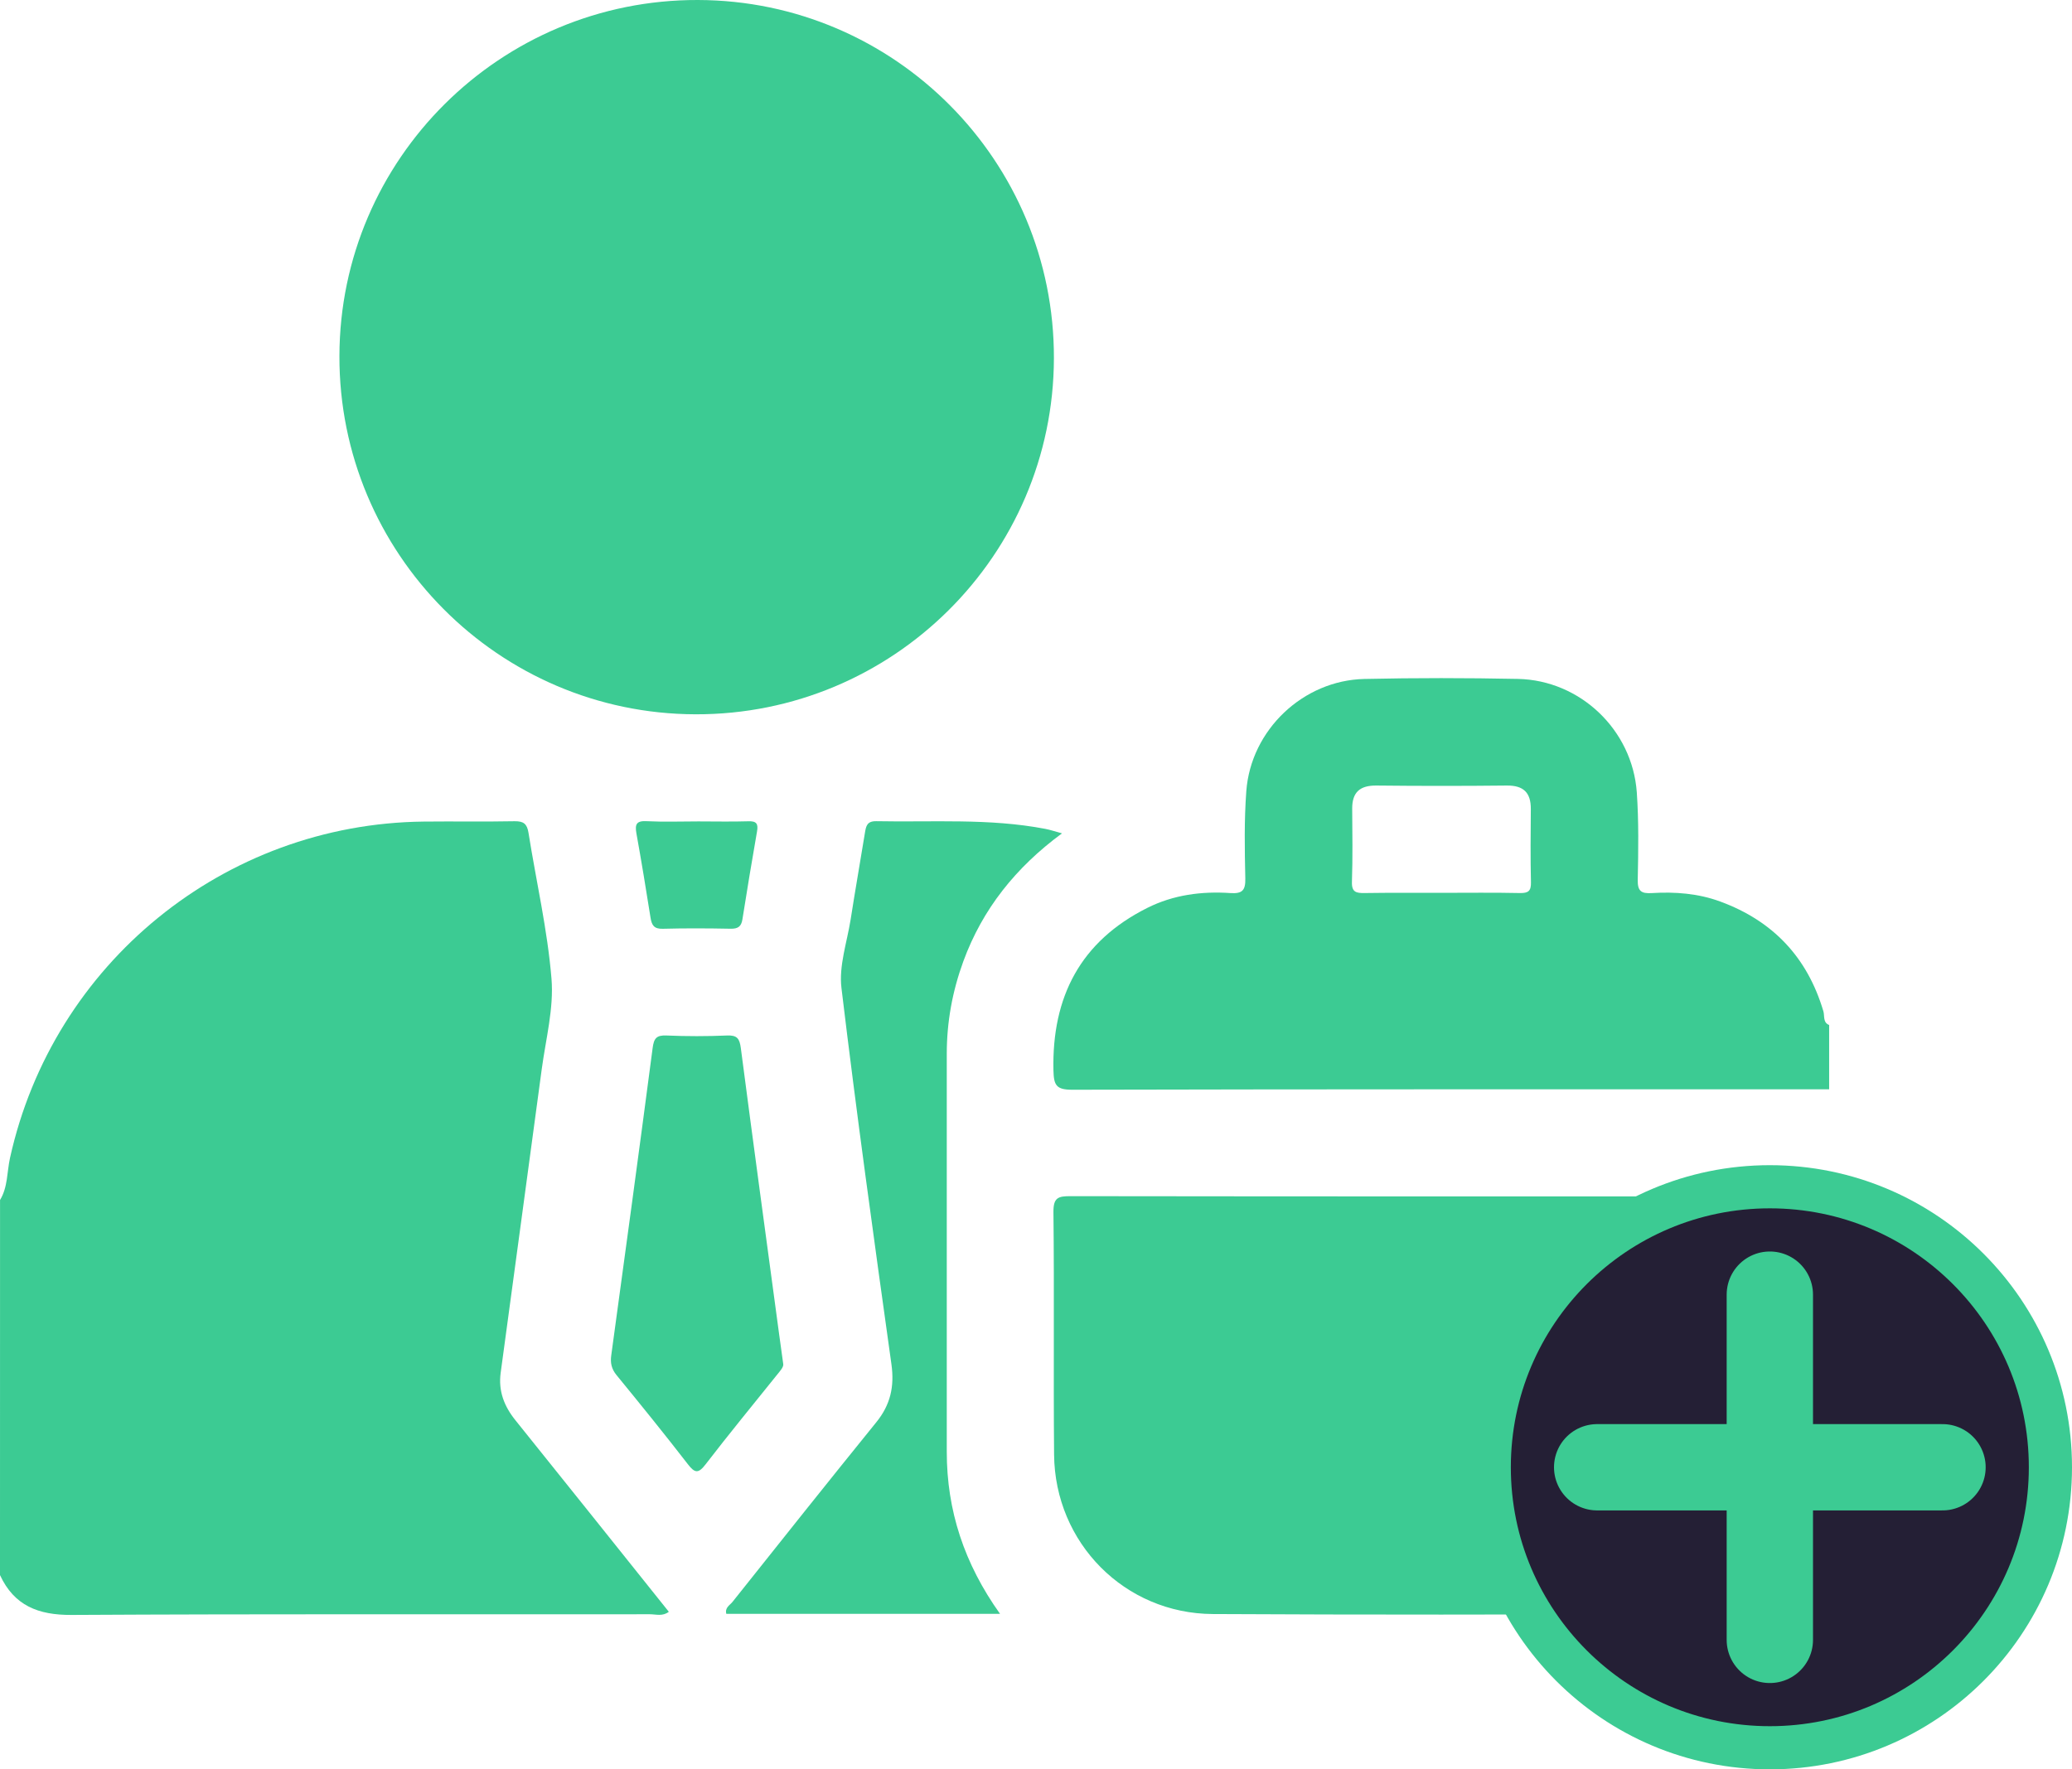 <svg width="48" height="41" viewBox="0 0 48 41" fill="none" xmlns="http://www.w3.org/2000/svg">
<path d="M0.001 27.807C0.183 27.507 0.16 27.157 0.232 26.832C1.228 22.324 5.198 19.089 9.814 19.038C10.517 19.03 11.22 19.044 11.923 19.03C12.13 19.027 12.21 19.092 12.243 19.297C12.422 20.425 12.683 21.546 12.776 22.681C12.832 23.366 12.645 24.072 12.551 24.767C12.236 27.114 11.916 29.462 11.599 31.809C11.541 32.232 11.679 32.587 11.944 32.915C13.127 34.385 14.303 35.861 15.494 37.349C15.349 37.461 15.195 37.406 15.056 37.406C10.589 37.41 6.123 37.397 1.656 37.422C0.887 37.426 0.329 37.208 0 36.499C0.001 33.601 0.001 30.704 0.001 27.807Z" fill="#3CCB93"/>
<path d="M42.374 34.428C42.23 34.485 42.252 34.63 42.218 34.739C41.732 36.324 40.341 37.397 38.681 37.402C35.152 37.416 31.624 37.42 28.096 37.401C26.054 37.39 24.438 35.754 24.419 33.708C24.402 31.833 24.425 29.958 24.404 28.085C24.401 27.747 24.518 27.718 24.799 27.718C30.658 27.726 36.515 27.724 42.373 27.724C42.374 29.959 42.374 32.194 42.374 34.428Z" fill="#3CCB93"/>
<path d="M42.374 25.242C36.53 25.242 30.687 25.238 24.843 25.252C24.467 25.253 24.412 25.147 24.404 24.801C24.367 23.097 25.033 21.812 26.579 21.038C27.182 20.735 27.839 20.649 28.509 20.695C28.779 20.712 28.855 20.63 28.849 20.358C28.834 19.684 28.822 19.005 28.872 18.333C28.977 16.915 30.187 15.765 31.608 15.733C32.793 15.707 33.978 15.708 35.164 15.732C36.607 15.762 37.814 16.913 37.918 18.359C37.965 19.031 37.954 19.708 37.94 20.384C37.934 20.647 38.017 20.71 38.264 20.695C38.804 20.662 39.341 20.702 39.852 20.891C41.071 21.339 41.871 22.183 42.241 23.435C42.272 23.539 42.225 23.693 42.374 23.752C42.374 24.249 42.374 24.745 42.374 25.242ZM33.39 20.689C33.997 20.689 34.604 20.681 35.21 20.694C35.409 20.698 35.471 20.644 35.466 20.441C35.453 19.876 35.458 19.311 35.463 18.745C35.465 18.366 35.292 18.199 34.907 18.203C33.9 18.214 32.894 18.214 31.887 18.203C31.507 18.199 31.323 18.355 31.325 18.739C31.329 19.304 31.338 19.87 31.319 20.435C31.311 20.678 31.421 20.696 31.612 20.694C32.205 20.685 32.798 20.689 33.39 20.689Z" fill="#3CCB93"/>
<path d="M24.415 8.303C24.403 12.867 20.681 16.564 16.112 16.552C11.549 16.54 7.852 12.819 7.863 8.248C7.874 3.686 11.595 -0.011 16.167 2.46404e-05C20.732 0.011 24.426 3.731 24.415 8.303Z" fill="#3CCB93"/>
<path d="M23.167 37.397C21.01 37.397 18.919 37.397 16.826 37.397C16.788 37.253 16.907 37.197 16.969 37.12C18.076 35.729 19.181 34.338 20.3 32.957C20.628 32.553 20.723 32.131 20.651 31.614C20.245 28.71 19.842 25.805 19.493 22.893C19.431 22.38 19.622 21.834 19.706 21.306C19.81 20.639 19.927 19.975 20.035 19.31C20.061 19.152 20.078 19.025 20.299 19.029C21.607 19.055 22.919 18.958 24.216 19.207C24.331 19.229 24.443 19.268 24.602 19.311C23.531 20.1 22.762 21.063 22.317 22.275C22.064 22.967 21.933 23.679 21.933 24.416C21.933 27.491 21.933 30.565 21.933 33.638C21.932 35 22.337 36.234 23.167 37.397Z" fill="#3CCB93"/>
<path d="M18.143 31.597C18.163 31.674 18.073 31.766 17.996 31.863C17.444 32.55 16.885 33.232 16.347 33.931C16.18 34.148 16.098 34.142 15.934 33.928C15.395 33.231 14.84 32.546 14.282 31.864C14.165 31.72 14.136 31.58 14.16 31.408C14.484 29.035 14.808 26.66 15.119 24.285C15.148 24.064 15.205 23.985 15.438 23.995C15.906 24.015 16.376 24.015 16.844 23.995C17.078 23.985 17.133 24.068 17.162 24.286C17.449 26.484 17.748 28.681 18.044 30.878C18.073 31.096 18.104 31.314 18.143 31.597Z" fill="#3CCB93"/>
<path d="M16.179 19.034C16.565 19.034 16.95 19.043 17.335 19.031C17.526 19.024 17.569 19.09 17.537 19.268C17.419 19.945 17.306 20.624 17.199 21.303C17.173 21.474 17.091 21.524 16.924 21.521C16.4 21.511 15.876 21.508 15.353 21.522C15.15 21.528 15.097 21.437 15.07 21.263C14.967 20.611 14.86 19.96 14.743 19.31C14.706 19.101 14.743 19.016 14.98 19.029C15.38 19.049 15.779 19.034 16.179 19.034Z" fill="#3CCB93"/>
<circle cx="41" cy="34" r="6.5" fill="#241F35" stroke="#3CCB93"/>
<line x1="37" y1="34" x2="45" y2="34" stroke="#3CCB93" stroke-width="2" stroke-linecap="round"/>
<line x1="41" y1="30" x2="41" y2="38" stroke="#3CCB93" stroke-width="2" stroke-linecap="round"/>
</svg>
